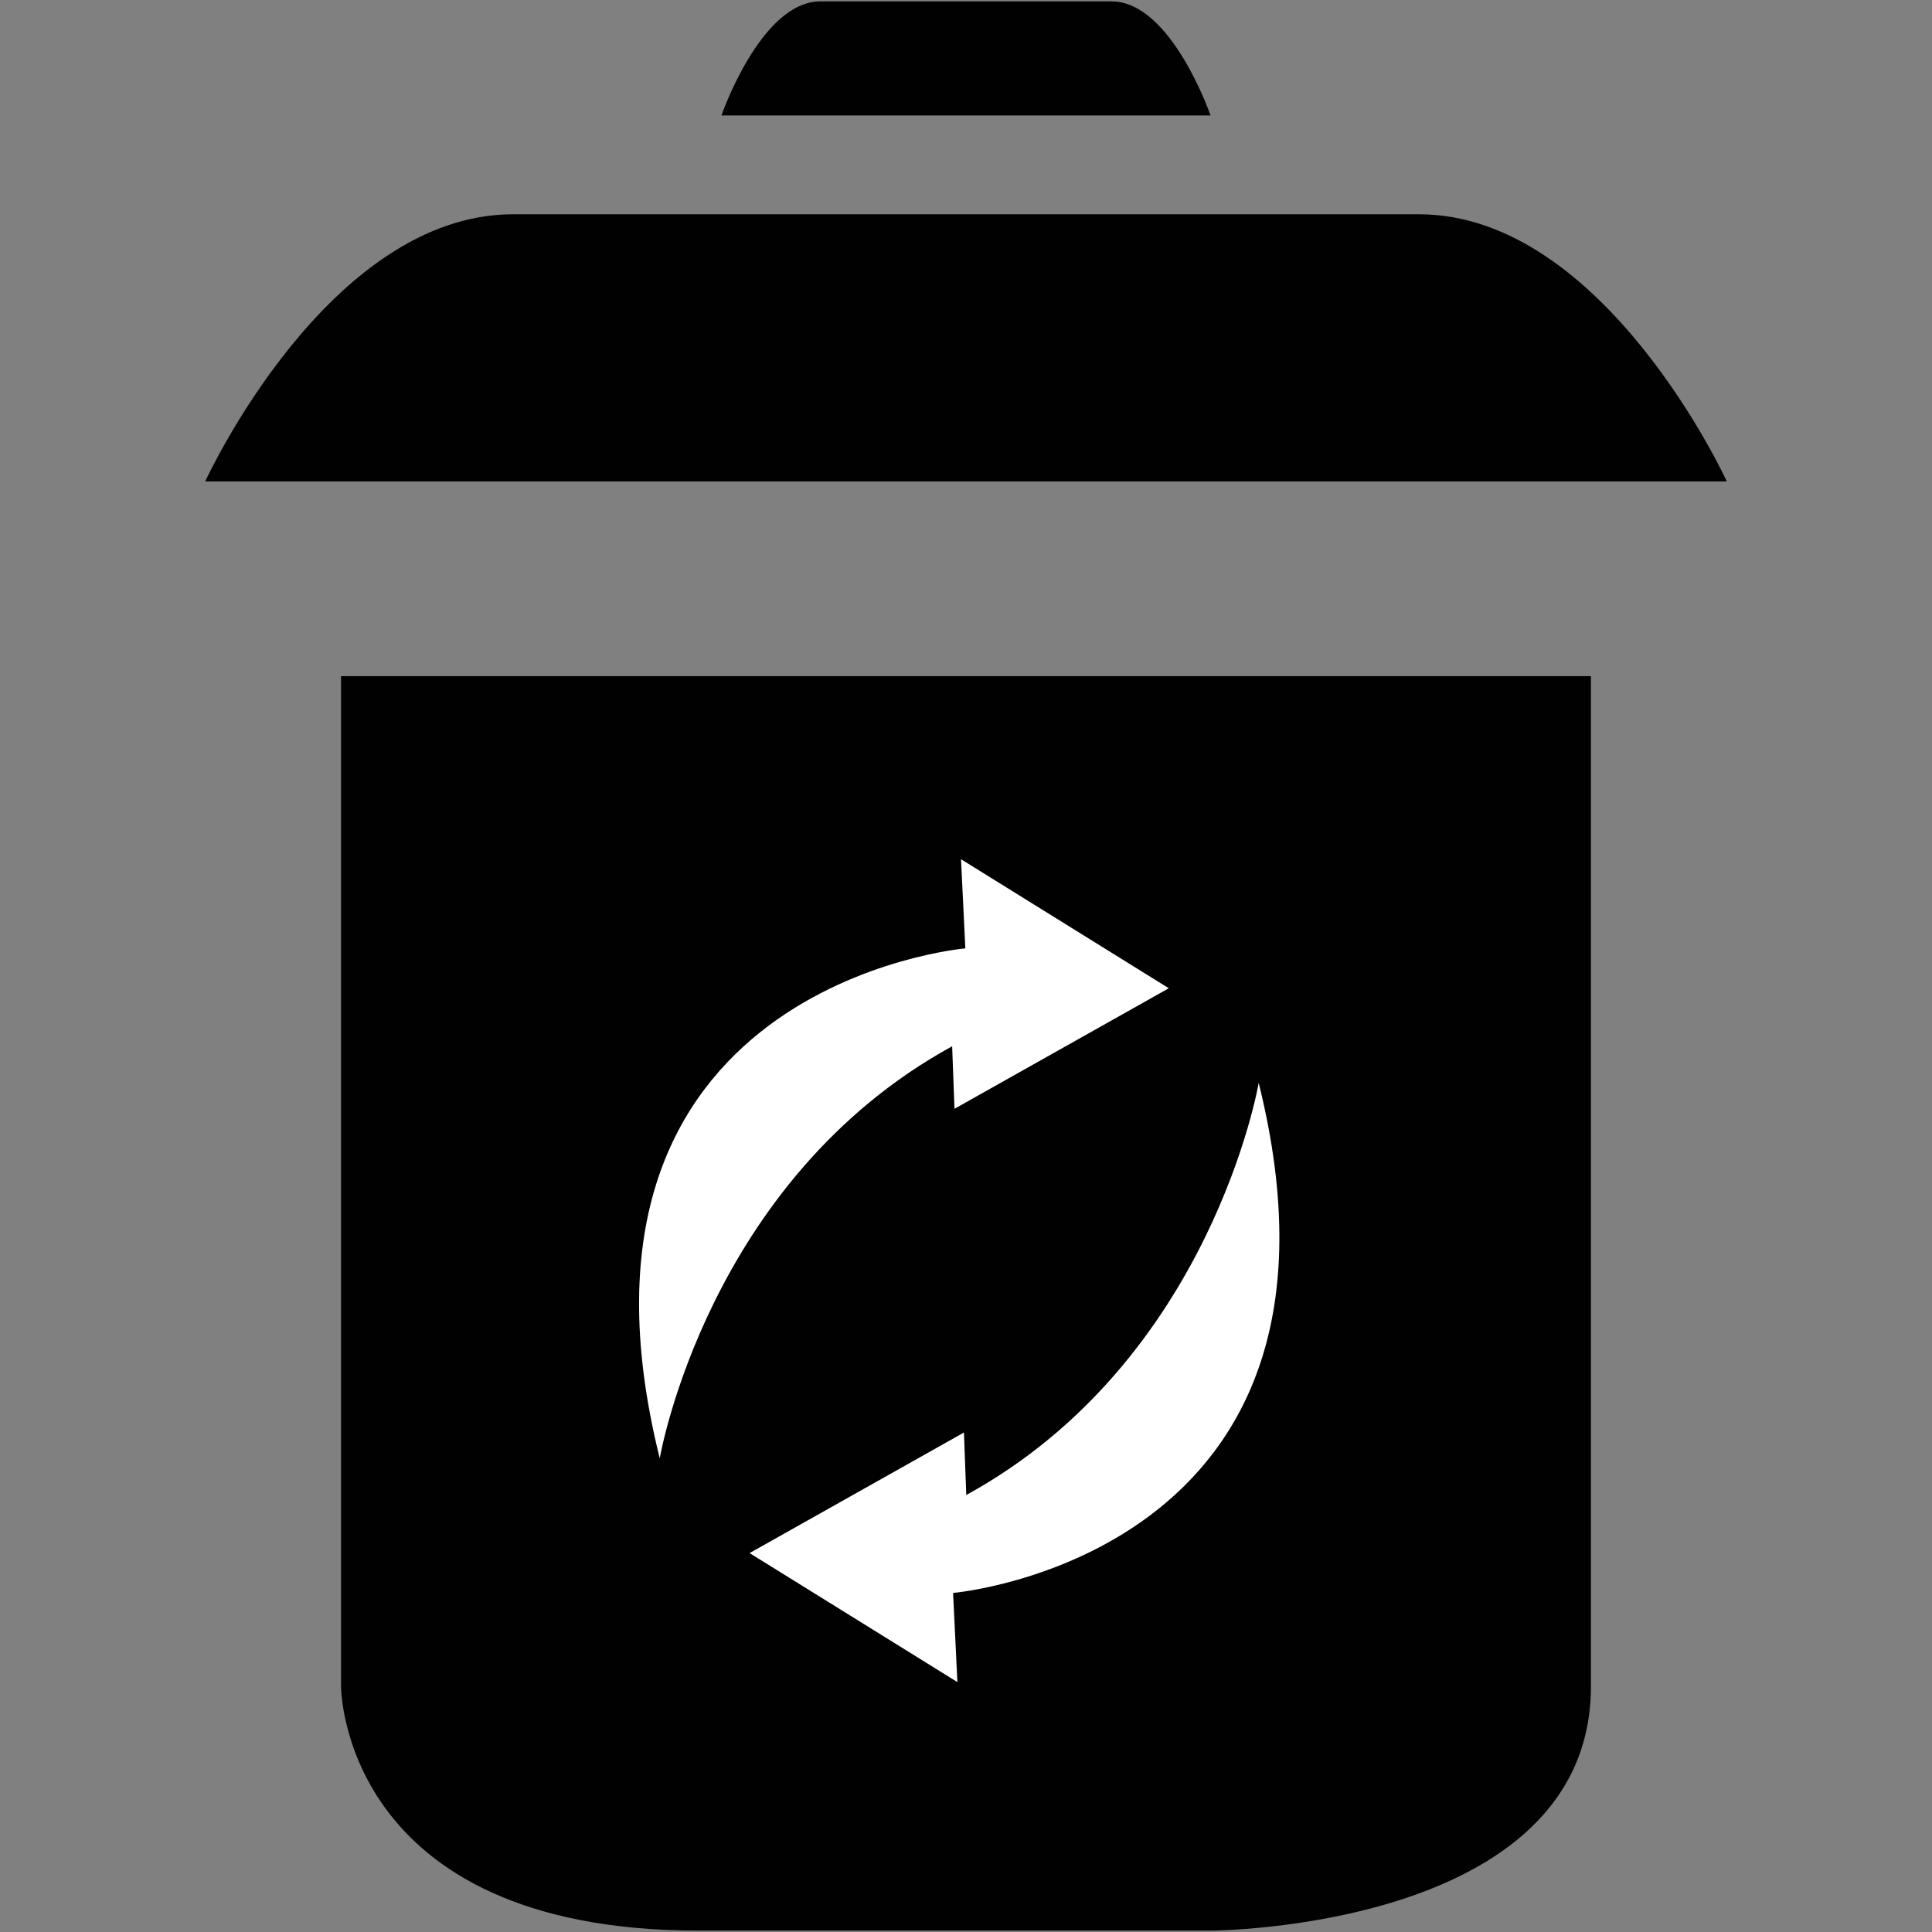 <?xml version="1.0" encoding="utf-8"?>
<!-- Generator: Adobe Illustrator 14.0.0, SVG Export Plug-In . SVG Version: 6.00 Build 43363)  -->
<!DOCTYPE svg PUBLIC "-//W3C//DTD SVG 1.1//EN" "http://www.w3.org/Graphics/SVG/1.1/DTD/svg11.dtd">
<svg version="1.1" id="Layer_1" xmlns="http://www.w3.org/2000/svg" xmlns:xlink="http://www.w3.org/1999/xlink" x="0px" y="0px"
	 width="64px" height="64px" viewBox="0 0 64 64" enable-background="new 0 0 64 64" xml:space="preserve">
<rect x="0" y="0" width="64" height="64" fill="#808080" stroke="none"/>
<g>
	<path fill="#010101" d="M52.702,55.853V22.399H11.297v33.453c0,0-0.028,8.102,11.852,8.102c11.88,0,16.952,0,16.952,0
		S52.702,63.926,52.702,55.853z"/>
	<path fill="#010101" d="M32,7.098v8.851H6.797c0,0,4.051-8.851,10.202-8.851S32,7.098,32,7.098z"/>
	<path fill="#010101" d="M32,7.098v8.851h25.203c0,0-4.051-8.851-10.201-8.851C40.851,7.098,32,7.098,32,7.098z"/>
	<path fill="#010101" d="M32,0.046v3.779h-8.101c0,0,1.302-3.779,3.278-3.779C29.156,0.046,32,0.046,32,0.046z"/>
	<path fill="#010101" d="M32,0.046v3.779h8.101c0,0-1.302-3.779-3.277-3.779C34.844,0.046,32,0.046,32,0.046z"/>
	<path fill="#FFFFFF" d="M38.718,32.737l-6.883-4.274l0.143,2.953c0,0-14.023,1.215-10.123,16.894c0,0,1.561-9.199,9.686-13.651
		l0.078,2.071L38.718,32.737z"/>
	<path fill="#FFFFFF" d="M24.831,51.448l6.884,4.273l-0.143-2.953c0,0,14.024-1.216,10.124-16.895c0,0-1.563,9.199-9.687,13.651
		l-0.077-2.07L24.831,51.448z"/>
</g>
</svg>
